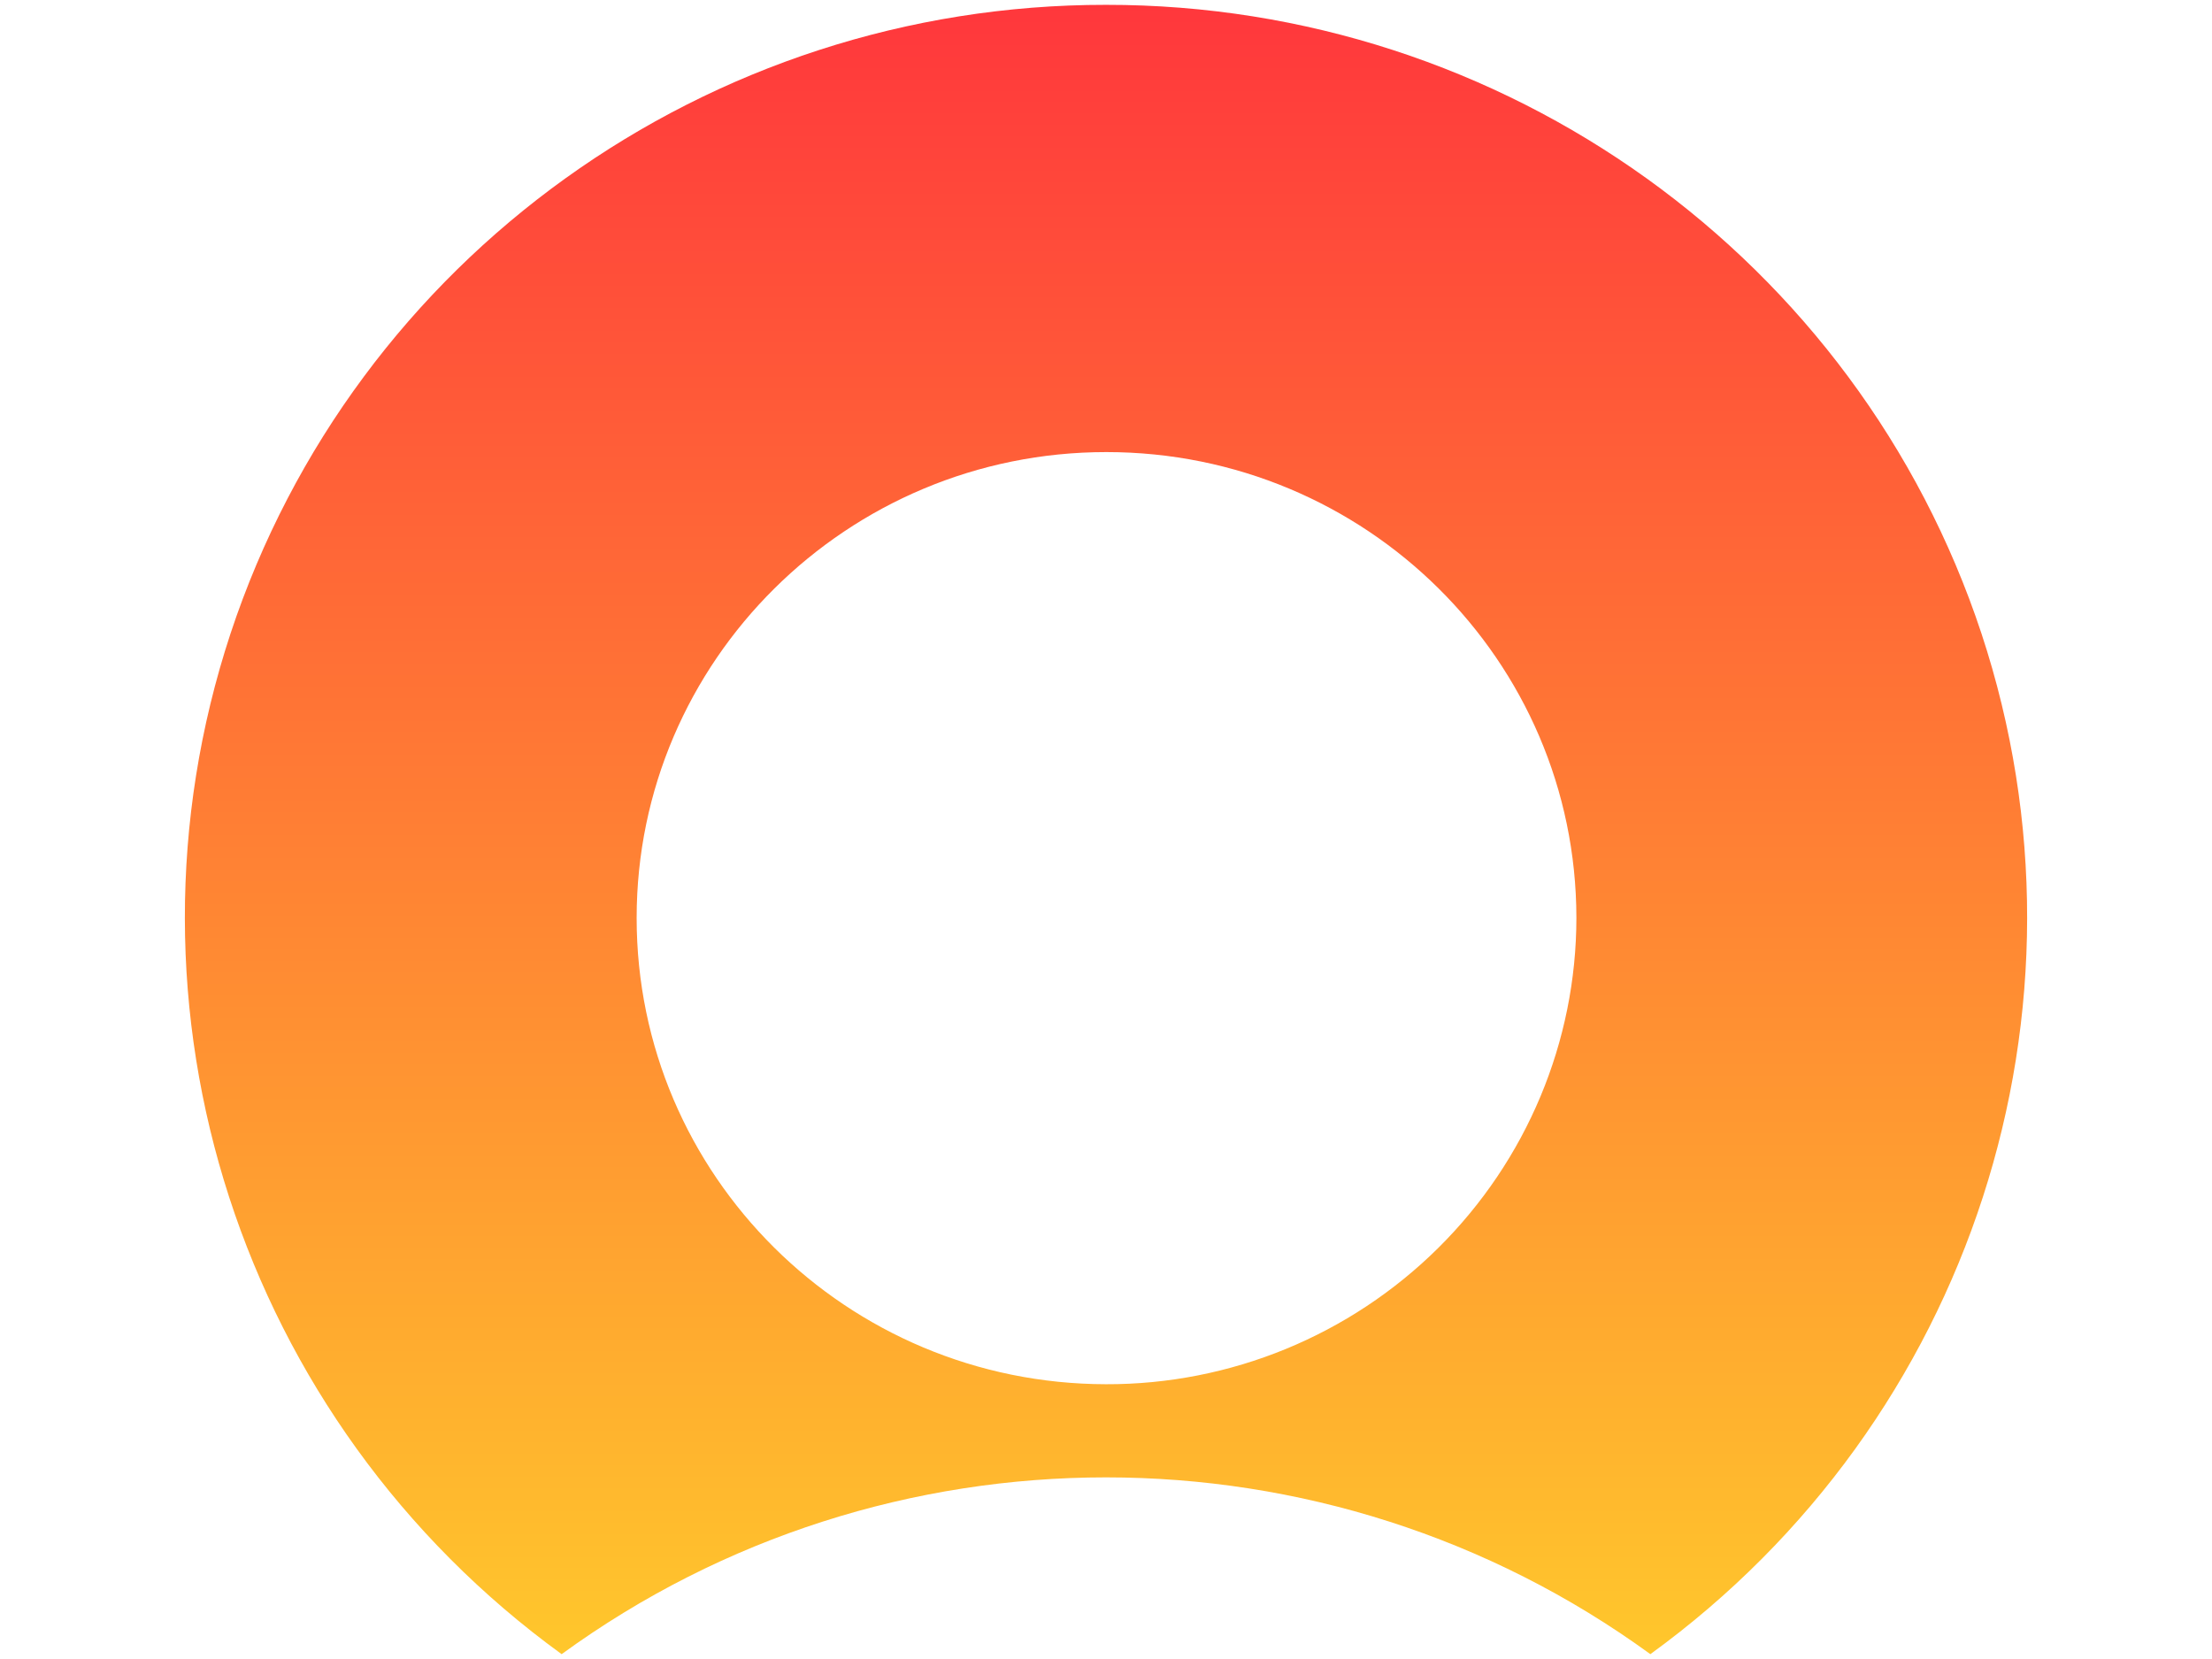<?xml version="1.0" encoding="utf-8"?>
<!-- Generator: Adobe Illustrator 22.1.0, SVG Export Plug-In . SVG Version: 6.00 Build 0)  -->
<svg version="1.1" id="Layer_1" xmlns="http://www.w3.org/2000/svg" xmlns:xlink="http://www.w3.org/1999/xlink" x="0px" y="0px"
	 viewBox="0 0 640 480" style="enable-background:new 0 0 640 480;" xml:space="preserve">
<style type="text/css">
	.st0{fill:url(#SVGID_1_);}
</style>
<linearGradient id="SVGID_1_" gradientUnits="userSpaceOnUse" x1="320" y1="1.39" x2="320" y2="478.61">
	<stop  offset="0" style="stop-color:#FF373C"/>
	<stop  offset="1" style="stop-color:#FFC72C"/>
</linearGradient>
<path class="st0" d="M573.3,183.3C537.4,74.7,435.2,1.3,320,1.4C204.8,1.3,102.6,74.7,66.7,183.3c-35.8,108.6,2.8,227.8,95.8,295.3
	c93.7-68.2,221.3-68.2,315,0C570.5,411.1,609.1,291.9,573.3,183.3z M416.2,361c-25.6,25.4-60.2,39.6-96.2,39.5l0,0
	c-75-0.1-135.8-60.4-135.8-134.9c0-74.4,60.9-134.8,135.9-134.8c75.1,0,135.9,60.3,136,134.7C456.1,301.4,441.7,335.7,416.2,361z"/>
</svg>
